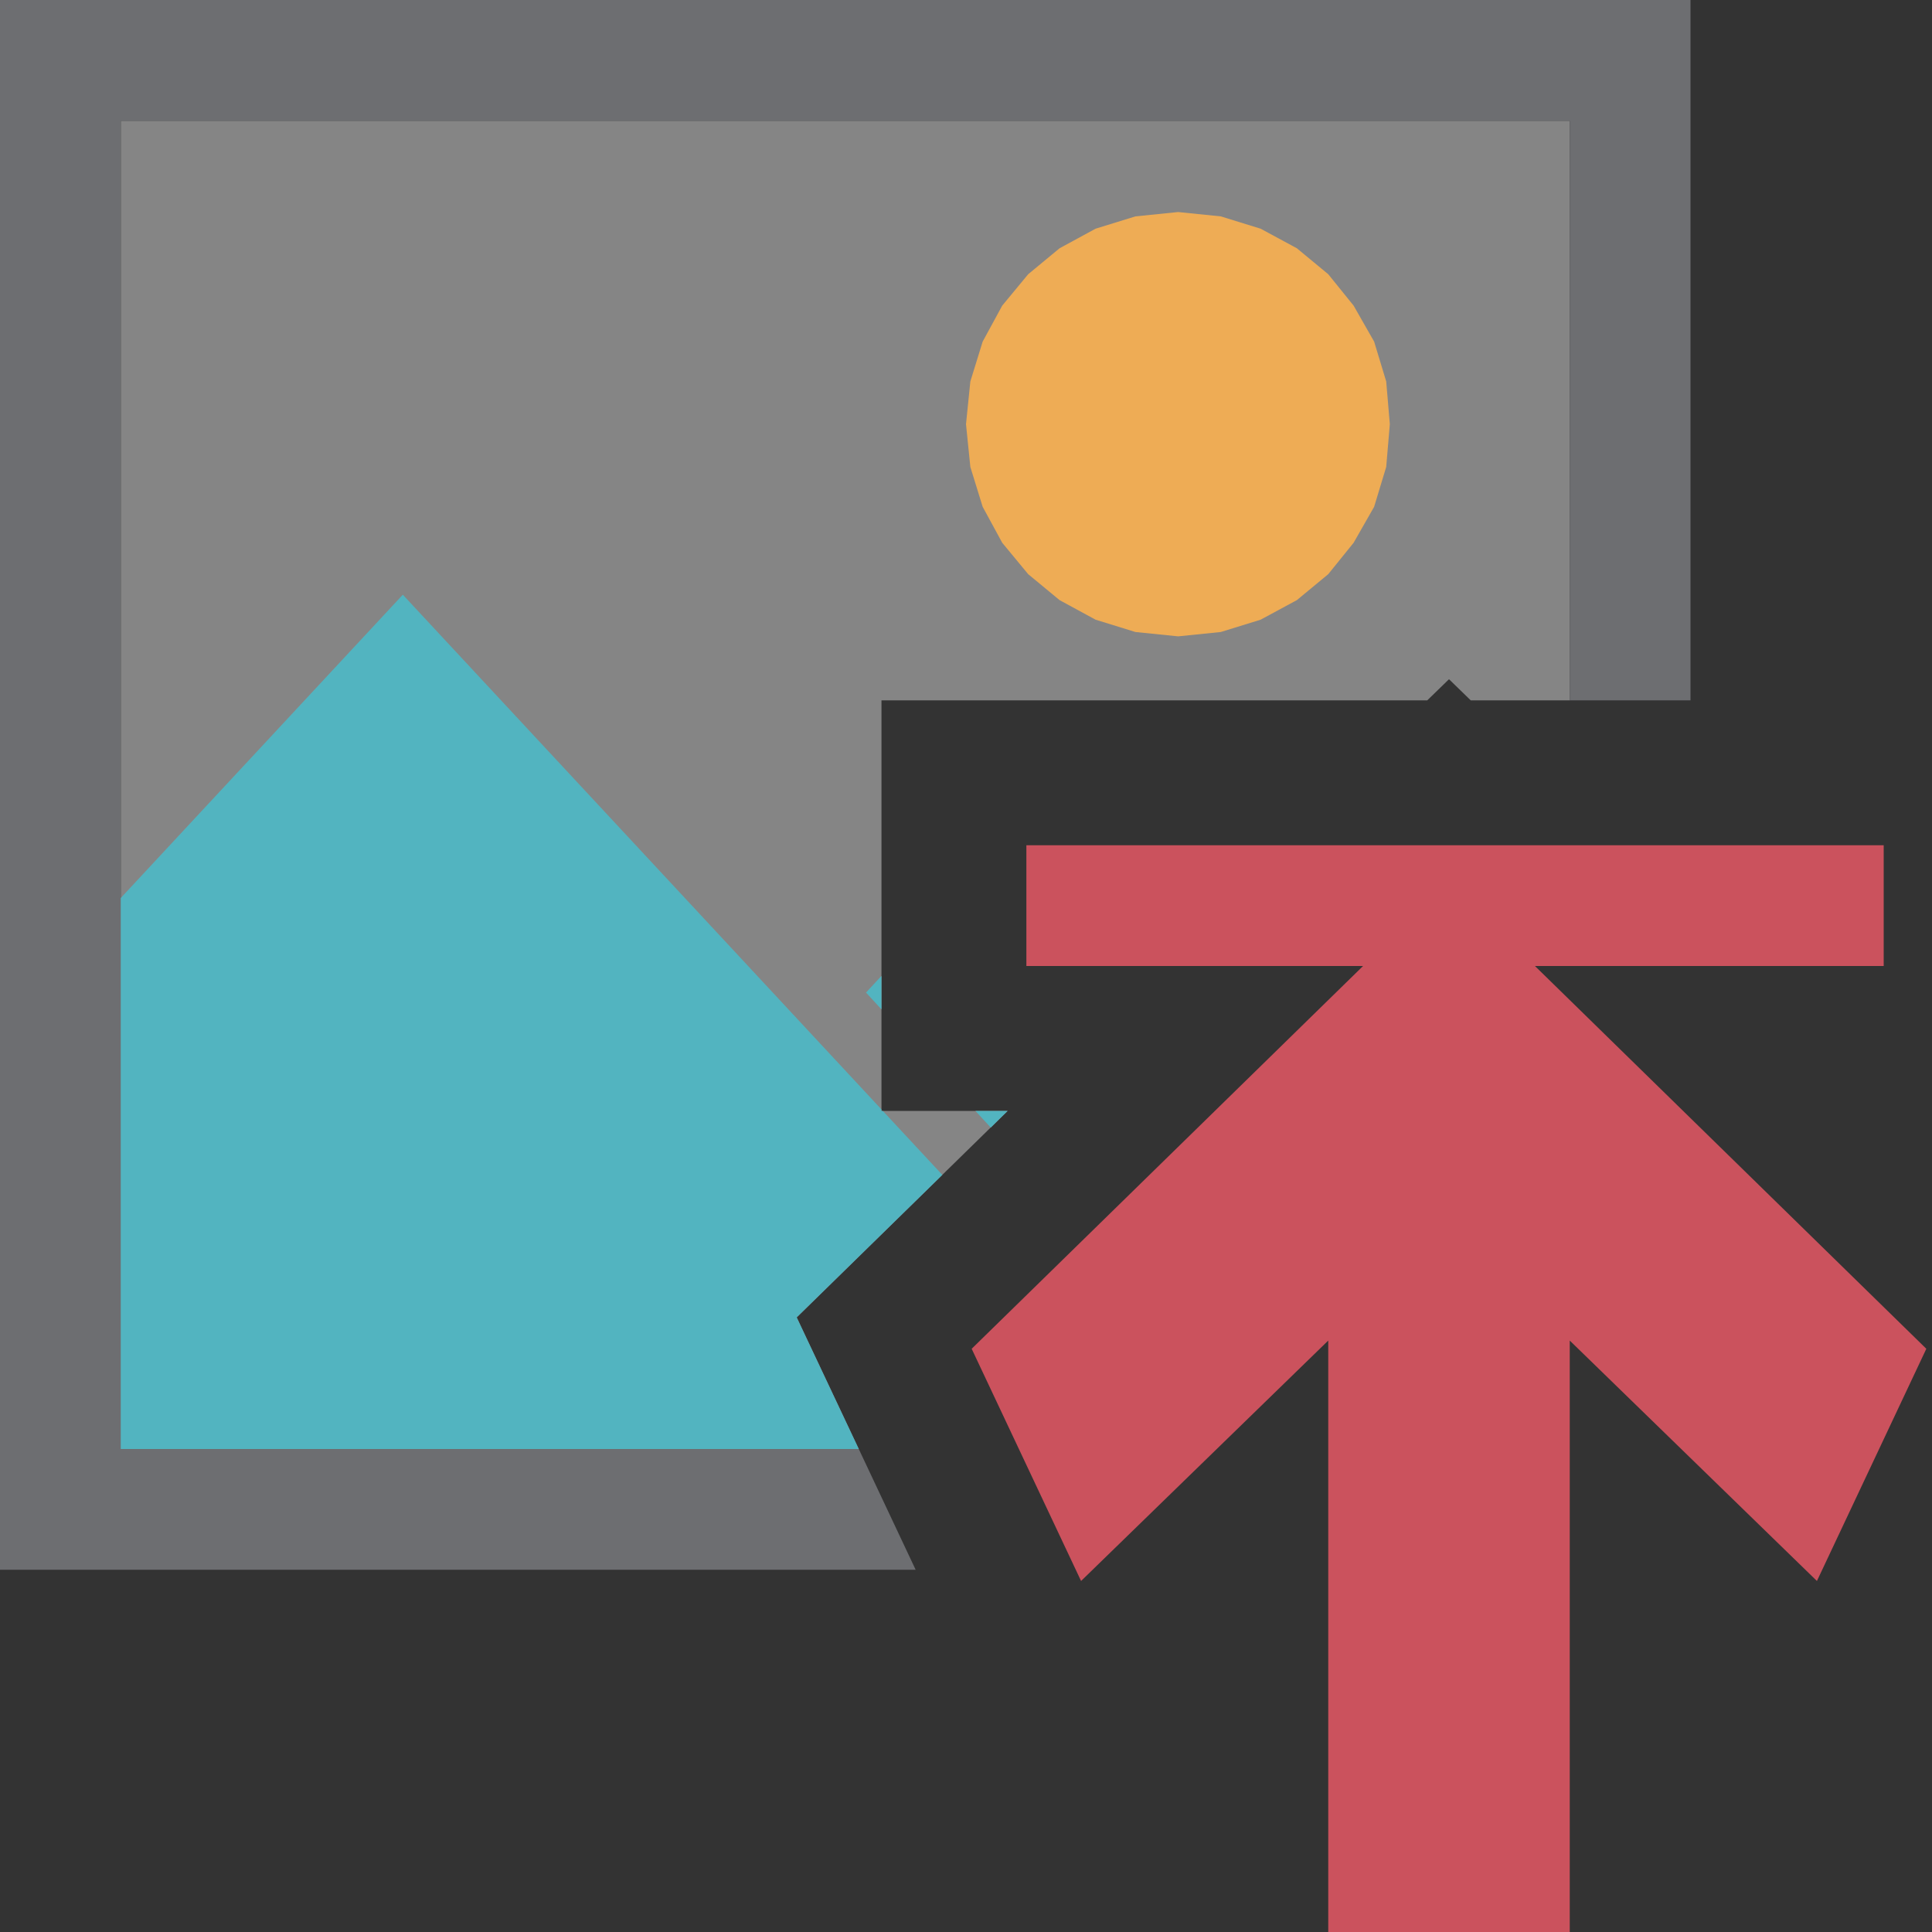 <?xml version="1.0" encoding="UTF-8"?>
<!DOCTYPE svg PUBLIC "-//W3C//DTD SVG 1.1//EN" "http://www.w3.org/Graphics/SVG/1.1/DTD/svg11.dtd">
<svg version="1.1" id="Layer_1" xmlns="http://www.w3.org/2000/svg" xmlns:xlink="http://www.w3.org/1999/xlink" x="0px" y="0px" width="16px" height="16px" viewBox="0 0 16 16" enable-background="new 0 0 16 16" xml:space="preserve">
  <rect x="0" y="0" width="16" height="16" fill="#333333" stroke="none"/>
  <g id="main">
    <g id="icon">
      <path d="M1,12L7.112,12L6.598,10.91L8.345,9.2L7.3,9.2L7.3,5.8L11.82,5.8L12,5.625L12.18,5.8L13,5.8L13,1L1,1zz" fill="#FFFFFF" opacity="0.4"/>
      <path d="M0,13L7.583,13L7.112,12L1,12L1,1L13,1L13,5.8L14,5.8L14,0L0,0zz" fill="#6D6E71"/>
      <path d="M9.403,1.792L9.073,1.894L8.775,2.056L8.515,2.271L8.3,2.531L8.138,2.829L8.036,3.159L8,3.513L8.036,3.867L8.138,4.197L8.3,4.495L8.515,4.755L8.775,4.97L9.073,5.132L9.403,5.234L9.757,5.27L10.11,5.234L10.44,5.132L10.74,4.97L11,4.755L11.21,4.495L11.38,4.197L11.48,3.867L11.51,3.513L11.48,3.159L11.38,2.829L11.21,2.531L11,2.271L10.74,2.056L10.44,1.894L10.11,1.792L9.757,1.756zz" fill="#EEAC55"/>
      <path d="M1,7.437L1,12L7.112,12L6.598,10.91L7.804,9.73L7.311,9.2L7.3,9.2L7.3,9.188L3.336,4.925zM7.172,8.22L7.3,8.359L7.3,8.082zM8.205,9.338L8.345,9.2L8.078,9.2zz" fill="#52B4C0"/>
    </g>
    <g id="overlay">
      <polygon points="8.047,11.17 8.953,13.093 11,11.102 11,16 13,16 13,11.102 15.047,13.093 15.953,11.17 12,7.304" fill="#CB525D" stroke-linejoin="miter"/>
      <rect x="8.5" y="7" width="7.1" height="1" fill="#CB525D"/>
    </g>
  </g>
</svg>

